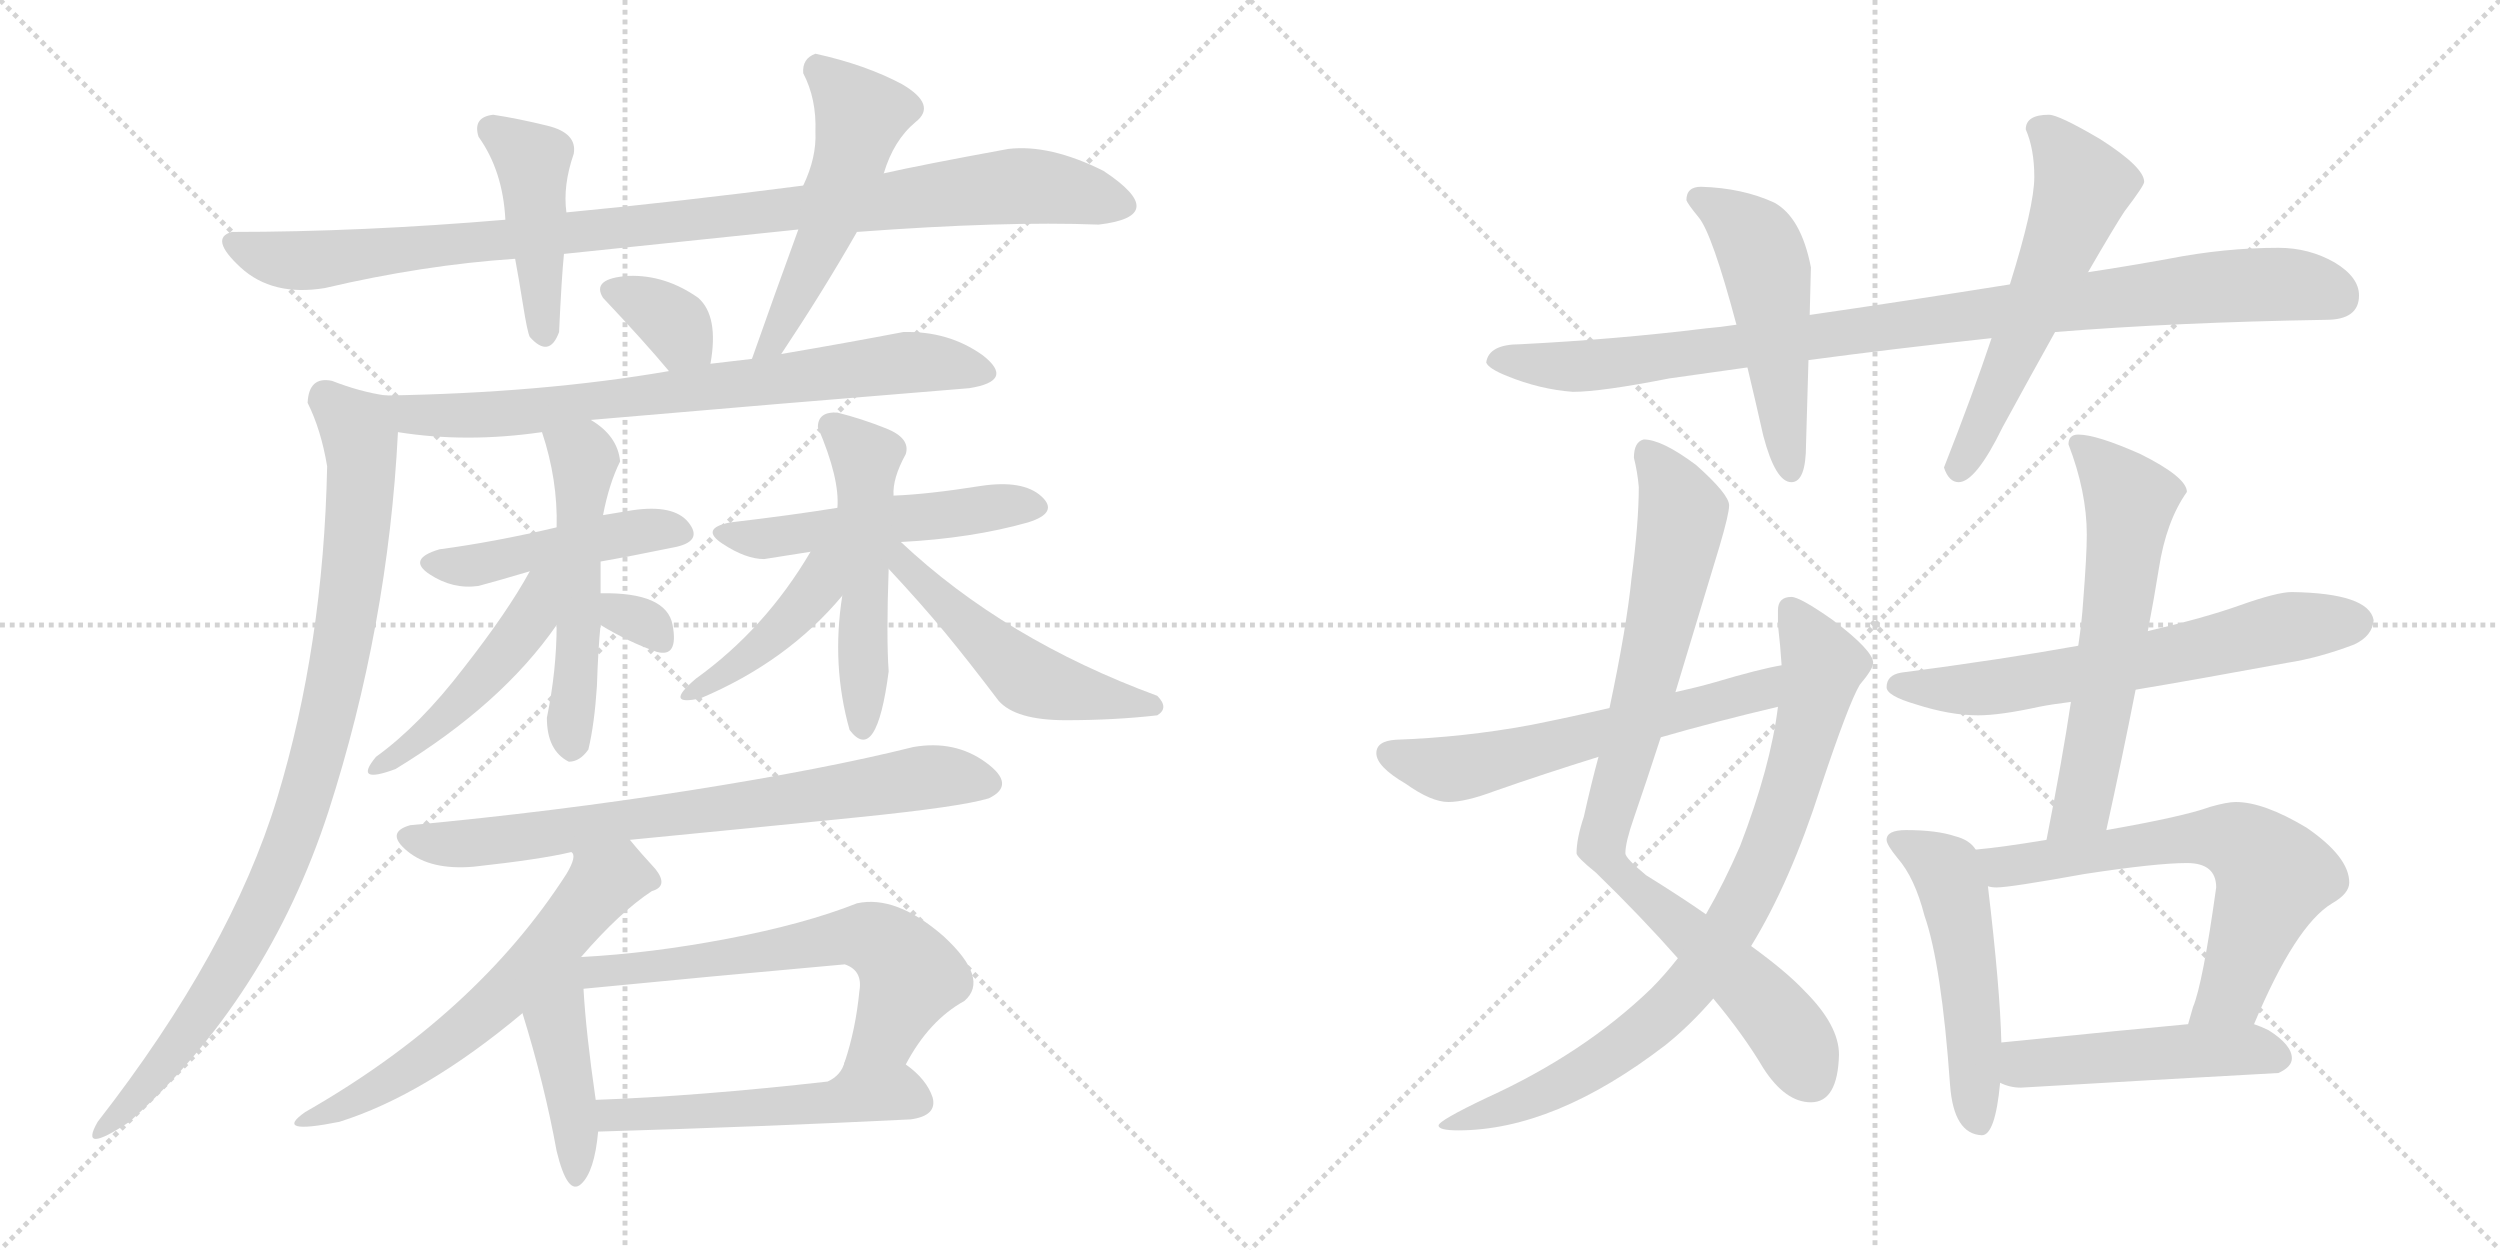 <svg version="1.1" viewBox="0 0 2048 1024" xmlns="http://www.w3.org/2000/svg">
  <g stroke="lightgray" stroke-dasharray="1,1" stroke-width="1" transform="scale(4, 4)">
    <line x1="0" y1="0" x2="256" y2="256"></line>
    <line x1="256" y1="0" x2="0" y2="256"></line>
    <line x1="128" y1="0" x2="128" y2="256"></line>
    <line x1="0" y1="128" x2="256" y2="128"></line>
    <line x1="256" y1="0" x2="512" y2="256"></line>
    <line x1="512" y1="0" x2="256" y2="256"></line>
    <line x1="384" y1="0" x2="384" y2="256"></line>
    <line x1="256" y1="128" x2="512" y2="128"></line>
  </g>
<g transform="scale(1, -1) translate(0, -850)">
   <style type="text/css">
    @keyframes keyframes0 {
      from {
       stroke: black;
       stroke-dashoffset: 975;
       stroke-width: 128;
       }
       76% {
       animation-timing-function: step-end;
       stroke: black;
       stroke-dashoffset: 0;
       stroke-width: 128;
       }
       to {
       stroke: black;
       stroke-width: 1024;
       }
       }
       #make-me-a-hanzi-animation-0 {
         animation: keyframes0 1.043s both;
         animation-delay: 0s;
         animation-timing-function: linear;
       }
    @keyframes keyframes1 {
      from {
       stroke: black;
       stroke-dashoffset: 438;
       stroke-width: 128;
       }
       59% {
       animation-timing-function: step-end;
       stroke: black;
       stroke-dashoffset: 0;
       stroke-width: 128;
       }
       to {
       stroke: black;
       stroke-width: 1024;
       }
       }
       #make-me-a-hanzi-animation-1 {
         animation: keyframes1 0.606s both;
         animation-delay: 1.043s;
         animation-timing-function: linear;
       }
    @keyframes keyframes2 {
      from {
       stroke: black;
       stroke-dashoffset: 519;
       stroke-width: 128;
       }
       63% {
       animation-timing-function: step-end;
       stroke: black;
       stroke-dashoffset: 0;
       stroke-width: 128;
       }
       to {
       stroke: black;
       stroke-width: 1024;
       }
       }
       #make-me-a-hanzi-animation-2 {
         animation: keyframes2 0.672s both;
         animation-delay: 1.65s;
         animation-timing-function: linear;
       }
    @keyframes keyframes3 {
      from {
       stroke: black;
       stroke-dashoffset: 340;
       stroke-width: 128;
       }
       53% {
       animation-timing-function: step-end;
       stroke: black;
       stroke-dashoffset: 0;
       stroke-width: 128;
       }
       to {
       stroke: black;
       stroke-width: 1024;
       }
       }
       #make-me-a-hanzi-animation-3 {
         animation: keyframes3 0.527s both;
         animation-delay: 2.322s;
         animation-timing-function: linear;
       }
    @keyframes keyframes4 {
      from {
       stroke: black;
       stroke-dashoffset: 739;
       stroke-width: 128;
       }
       71% {
       animation-timing-function: step-end;
       stroke: black;
       stroke-dashoffset: 0;
       stroke-width: 128;
       }
       to {
       stroke: black;
       stroke-width: 1024;
       }
       }
       #make-me-a-hanzi-animation-4 {
         animation: keyframes4 0.851s both;
         animation-delay: 2.849s;
         animation-timing-function: linear;
       }
    @keyframes keyframes5 {
      from {
       stroke: black;
       stroke-dashoffset: 908;
       stroke-width: 128;
       }
       75% {
       animation-timing-function: step-end;
       stroke: black;
       stroke-dashoffset: 0;
       stroke-width: 128;
       }
       to {
       stroke: black;
       stroke-width: 1024;
       }
       }
       #make-me-a-hanzi-animation-5 {
         animation: keyframes5 0.989s both;
         animation-delay: 3.7s;
         animation-timing-function: linear;
       }
    @keyframes keyframes6 {
      from {
       stroke: black;
       stroke-dashoffset: 461;
       stroke-width: 128;
       }
       60% {
       animation-timing-function: step-end;
       stroke: black;
       stroke-dashoffset: 0;
       stroke-width: 128;
       }
       to {
       stroke: black;
       stroke-width: 1024;
       }
       }
       #make-me-a-hanzi-animation-6 {
         animation: keyframes6 0.625s both;
         animation-delay: 4.689s;
         animation-timing-function: linear;
       }
    @keyframes keyframes7 {
      from {
       stroke: black;
       stroke-dashoffset: 523;
       stroke-width: 128;
       }
       63% {
       animation-timing-function: step-end;
       stroke: black;
       stroke-dashoffset: 0;
       stroke-width: 128;
       }
       to {
       stroke: black;
       stroke-width: 1024;
       }
       }
       #make-me-a-hanzi-animation-7 {
         animation: keyframes7 0.676s both;
         animation-delay: 5.314s;
         animation-timing-function: linear;
       }
    @keyframes keyframes8 {
      from {
       stroke: black;
       stroke-dashoffset: 469;
       stroke-width: 128;
       }
       60% {
       animation-timing-function: step-end;
       stroke: black;
       stroke-dashoffset: 0;
       stroke-width: 128;
       }
       to {
       stroke: black;
       stroke-width: 1024;
       }
       }
       #make-me-a-hanzi-animation-8 {
         animation: keyframes8 0.632s both;
         animation-delay: 5.99s;
         animation-timing-function: linear;
       }
    @keyframes keyframes9 {
      from {
       stroke: black;
       stroke-dashoffset: 306;
       stroke-width: 128;
       }
       50% {
       animation-timing-function: step-end;
       stroke: black;
       stroke-dashoffset: 0;
       stroke-width: 128;
       }
       to {
       stroke: black;
       stroke-width: 1024;
       }
       }
       #make-me-a-hanzi-animation-9 {
         animation: keyframes9 0.499s both;
         animation-delay: 6.622s;
         animation-timing-function: linear;
       }
    @keyframes keyframes10 {
      from {
       stroke: black;
       stroke-dashoffset: 511;
       stroke-width: 128;
       }
       62% {
       animation-timing-function: step-end;
       stroke: black;
       stroke-dashoffset: 0;
       stroke-width: 128;
       }
       to {
       stroke: black;
       stroke-width: 1024;
       }
       }
       #make-me-a-hanzi-animation-10 {
         animation: keyframes10 0.666s both;
         animation-delay: 7.121s;
         animation-timing-function: linear;
       }
    @keyframes keyframes11 {
      from {
       stroke: black;
       stroke-dashoffset: 515;
       stroke-width: 128;
       }
       63% {
       animation-timing-function: step-end;
       stroke: black;
       stroke-dashoffset: 0;
       stroke-width: 128;
       }
       to {
       stroke: black;
       stroke-width: 1024;
       }
       }
       #make-me-a-hanzi-animation-11 {
         animation: keyframes11 0.669s both;
         animation-delay: 7.787s;
         animation-timing-function: linear;
       }
    @keyframes keyframes12 {
      from {
       stroke: black;
       stroke-dashoffset: 419;
       stroke-width: 128;
       }
       58% {
       animation-timing-function: step-end;
       stroke: black;
       stroke-dashoffset: 0;
       stroke-width: 128;
       }
       to {
       stroke: black;
       stroke-width: 1024;
       }
       }
       #make-me-a-hanzi-animation-12 {
         animation: keyframes12 0.591s both;
         animation-delay: 8.456s;
         animation-timing-function: linear;
       }
    @keyframes keyframes13 {
      from {
       stroke: black;
       stroke-dashoffset: 511;
       stroke-width: 128;
       }
       62% {
       animation-timing-function: step-end;
       stroke: black;
       stroke-dashoffset: 0;
       stroke-width: 128;
       }
       to {
       stroke: black;
       stroke-width: 1024;
       }
       }
       #make-me-a-hanzi-animation-13 {
         animation: keyframes13 0.666s both;
         animation-delay: 9.047s;
         animation-timing-function: linear;
       }
    @keyframes keyframes14 {
      from {
       stroke: black;
       stroke-dashoffset: 730;
       stroke-width: 128;
       }
       70% {
       animation-timing-function: step-end;
       stroke: black;
       stroke-dashoffset: 0;
       stroke-width: 128;
       }
       to {
       stroke: black;
       stroke-width: 1024;
       }
       }
       #make-me-a-hanzi-animation-14 {
         animation: keyframes14 0.844s both;
         animation-delay: 9.713s;
         animation-timing-function: linear;
       }
    @keyframes keyframes15 {
      from {
       stroke: black;
       stroke-dashoffset: 601;
       stroke-width: 128;
       }
       66% {
       animation-timing-function: step-end;
       stroke: black;
       stroke-dashoffset: 0;
       stroke-width: 128;
       }
       to {
       stroke: black;
       stroke-width: 1024;
       }
       }
       #make-me-a-hanzi-animation-15 {
         animation: keyframes15 0.739s both;
         animation-delay: 10.557s;
         animation-timing-function: linear;
       }
    @keyframes keyframes16 {
      from {
       stroke: black;
       stroke-dashoffset: 433;
       stroke-width: 128;
       }
       58% {
       animation-timing-function: step-end;
       stroke: black;
       stroke-dashoffset: 0;
       stroke-width: 128;
       }
       to {
       stroke: black;
       stroke-width: 1024;
       }
       }
       #make-me-a-hanzi-animation-16 {
         animation: keyframes16 0.602s both;
         animation-delay: 11.296s;
         animation-timing-function: linear;
       }
    @keyframes keyframes17 {
      from {
       stroke: black;
       stroke-dashoffset: 618;
       stroke-width: 128;
       }
       67% {
       animation-timing-function: step-end;
       stroke: black;
       stroke-dashoffset: 0;
       stroke-width: 128;
       }
       to {
       stroke: black;
       stroke-width: 1024;
       }
       }
       #make-me-a-hanzi-animation-17 {
         animation: keyframes17 0.753s both;
         animation-delay: 11.898s;
         animation-timing-function: linear;
       }
    @keyframes keyframes18 {
      from {
       stroke: black;
       stroke-dashoffset: 517;
       stroke-width: 128;
       }
       63% {
       animation-timing-function: step-end;
       stroke: black;
       stroke-dashoffset: 0;
       stroke-width: 128;
       }
       to {
       stroke: black;
       stroke-width: 1024;
       }
       }
       #make-me-a-hanzi-animation-18 {
         animation: keyframes18 0.671s both;
         animation-delay: 12.651s;
         animation-timing-function: linear;
       }
    @keyframes keyframes19 {
      from {
       stroke: black;
       stroke-dashoffset: 952;
       stroke-width: 128;
       }
       76% {
       animation-timing-function: step-end;
       stroke: black;
       stroke-dashoffset: 0;
       stroke-width: 128;
       }
       to {
       stroke: black;
       stroke-width: 1024;
       }
       }
       #make-me-a-hanzi-animation-19 {
         animation: keyframes19 1.025s both;
         animation-delay: 13.322s;
         animation-timing-function: linear;
       }
    @keyframes keyframes20 {
      from {
       stroke: black;
       stroke-dashoffset: 507;
       stroke-width: 128;
       }
       62% {
       animation-timing-function: step-end;
       stroke: black;
       stroke-dashoffset: 0;
       stroke-width: 128;
       }
       to {
       stroke: black;
       stroke-width: 1024;
       }
       }
       #make-me-a-hanzi-animation-20 {
         animation: keyframes20 0.663s both;
         animation-delay: 14.347s;
         animation-timing-function: linear;
       }
    @keyframes keyframes21 {
      from {
       stroke: black;
       stroke-dashoffset: 565;
       stroke-width: 128;
       }
       65% {
       animation-timing-function: step-end;
       stroke: black;
       stroke-dashoffset: 0;
       stroke-width: 128;
       }
       to {
       stroke: black;
       stroke-width: 1024;
       }
       }
       #make-me-a-hanzi-animation-21 {
         animation: keyframes21 0.71s both;
         animation-delay: 15.009s;
         animation-timing-function: linear;
       }
    @keyframes keyframes22 {
      from {
       stroke: black;
       stroke-dashoffset: 851;
       stroke-width: 128;
       }
       73% {
       animation-timing-function: step-end;
       stroke: black;
       stroke-dashoffset: 0;
       stroke-width: 128;
       }
       to {
       stroke: black;
       stroke-width: 1024;
       }
       }
       #make-me-a-hanzi-animation-22 {
         animation: keyframes22 0.943s both;
         animation-delay: 15.719s;
         animation-timing-function: linear;
       }
    @keyframes keyframes23 {
      from {
       stroke: black;
       stroke-dashoffset: 831;
       stroke-width: 128;
       }
       73% {
       animation-timing-function: step-end;
       stroke: black;
       stroke-dashoffset: 0;
       stroke-width: 128;
       }
       to {
       stroke: black;
       stroke-width: 1024;
       }
       }
       #make-me-a-hanzi-animation-23 {
         animation: keyframes23 0.926s both;
         animation-delay: 16.661s;
         animation-timing-function: linear;
       }
    @keyframes keyframes24 {
      from {
       stroke: black;
       stroke-dashoffset: 590;
       stroke-width: 128;
       }
       66% {
       animation-timing-function: step-end;
       stroke: black;
       stroke-dashoffset: 0;
       stroke-width: 128;
       }
       to {
       stroke: black;
       stroke-width: 1024;
       }
       }
       #make-me-a-hanzi-animation-24 {
         animation: keyframes24 0.73s both;
         animation-delay: 17.588s;
         animation-timing-function: linear;
       }
    @keyframes keyframes25 {
      from {
       stroke: black;
       stroke-dashoffset: 638;
       stroke-width: 128;
       }
       67% {
       animation-timing-function: step-end;
       stroke: black;
       stroke-dashoffset: 0;
       stroke-width: 128;
       }
       to {
       stroke: black;
       stroke-width: 1024;
       }
       }
       #make-me-a-hanzi-animation-25 {
         animation: keyframes25 0.769s both;
         animation-delay: 18.318s;
         animation-timing-function: linear;
       }
    @keyframes keyframes26 {
      from {
       stroke: black;
       stroke-dashoffset: 597;
       stroke-width: 128;
       }
       66% {
       animation-timing-function: step-end;
       stroke: black;
       stroke-dashoffset: 0;
       stroke-width: 128;
       }
       to {
       stroke: black;
       stroke-width: 1024;
       }
       }
       #make-me-a-hanzi-animation-26 {
         animation: keyframes26 0.736s both;
         animation-delay: 19.087s;
         animation-timing-function: linear;
       }
    @keyframes keyframes27 {
      from {
       stroke: black;
       stroke-dashoffset: 514;
       stroke-width: 128;
       }
       63% {
       animation-timing-function: step-end;
       stroke: black;
       stroke-dashoffset: 0;
       stroke-width: 128;
       }
       to {
       stroke: black;
       stroke-width: 1024;
       }
       }
       #make-me-a-hanzi-animation-27 {
         animation: keyframes27 0.668s both;
         animation-delay: 19.823s;
         animation-timing-function: linear;
       }
    @keyframes keyframes28 {
      from {
       stroke: black;
       stroke-dashoffset: 644;
       stroke-width: 128;
       }
       68% {
       animation-timing-function: step-end;
       stroke: black;
       stroke-dashoffset: 0;
       stroke-width: 128;
       }
       to {
       stroke: black;
       stroke-width: 1024;
       }
       }
       #make-me-a-hanzi-animation-28 {
         animation: keyframes28 0.774s both;
         animation-delay: 20.491s;
         animation-timing-function: linear;
       }
    @keyframes keyframes29 {
      from {
       stroke: black;
       stroke-dashoffset: 481;
       stroke-width: 128;
       }
       61% {
       animation-timing-function: step-end;
       stroke: black;
       stroke-dashoffset: 0;
       stroke-width: 128;
       }
       to {
       stroke: black;
       stroke-width: 1024;
       }
       }
       #make-me-a-hanzi-animation-29 {
         animation: keyframes29 0.641s both;
         animation-delay: 21.265s;
         animation-timing-function: linear;
       }
</style>
<path d="M 702.0 660.0 Q 823.0 669.0 900.0 666.0 Q 960.0 673.0 904.0 710.0 Q 860.0 732.0 826.0 728.0 Q 755.0 715.0 724.0 708.0 L 658.0 698.0 Q 558.0 685.0 464.0 676.0 L 414.0 670.0 Q 296.0 660.0 190.0 660.0 Q 171.0 655.0 197.0 631.0 Q 223.0 607.0 266.0 614.0 Q 347.0 633.0 422.0 638.0 L 462.0 642.0 Q 558.0 652.0 654.0 662.0 L 702.0 660.0 Z" fill="lightgray"></path> 
<path d="M 464.0 676.0 Q 461.0 698.0 470.0 724.0 Q 473.0 741.0 448.5 747.0 Q 424.0 753.0 404.0 756.0 Q 387.0 754.0 392.0 738.0 Q 412.0 710.0 414.0 670.0 L 422.0 638.0 Q 425.0 622.0 428.5 600.0 Q 432.0 578.0 434.0 574.0 Q 450.0 556.0 458.0 578.0 Q 460.0 622.0 462.0 642.0 L 464.0 676.0 Z" fill="lightgray"></path> 
<path d="M 640.0 560.0 Q 674.0 611.0 702.0 660.0 L 724.0 708.0 Q 732.0 735.0 750.0 750.0 Q 768.0 764.0 739.0 781.0 Q 709.0 797.0 668.0 806.0 Q 657.0 802.0 658.0 790.0 Q 669.0 769.0 668.0 742.0 Q 669.0 721.0 658.0 698.0 L 654.0 662.0 Q 635.0 610.0 616.0 556.0 C 606.0 528.0 623.0 535.0 640.0 560.0 Z" fill="lightgray"></path> 
<path d="M 582.0 552.0 Q 589.0 591.0 572.0 606.0 Q 545.0 625.0 515.0 624.0 Q 484.0 622.0 494.0 606.0 Q 528.0 570.0 548.0 546.0 C 567.0 523.0 577.0 522.0 582.0 552.0 Z" fill="lightgray"></path> 
<path d="M 484.0 506.0 Q 634.0 519.0 794.0 532.0 Q 832.0 538.0 805.0 559.0 Q 777.0 579.0 740.0 578.0 Q 693.0 569.0 640.0 560.0 L 616.0 556.0 L 582.0 552.0 L 548.0 546.0 Q 444.0 528.0 316.0 526.0 C 286.0 525.0 296.0 500.0 326.0 496.0 Q 382.0 487.0 444.0 496.0 L 484.0 506.0 Z" fill="lightgray"></path> 
<path d="M 316.0 526.0 Q 295.0 529.0 272.0 538.0 Q 253.0 542.0 252.0 520.0 Q 263.0 498.0 268.0 468.0 Q 265.0 321.0 227.0 196.0 Q 189.0 71.0 80.0 -69.0 Q 64.0 -97.0 106.0 -69.0 Q 219.0 32.0 269.0 185.0 Q 318.0 337.0 326.0 496.0 C 328.0 524.0 328.0 524.0 316.0 526.0 Z" fill="lightgray"></path> 
<path d="M 492.0 390.0 Q 515.0 394.0 554.0 402.0 Q 576.0 407.0 564.0 422.0 Q 552.0 437.0 518.0 432.0 L 494.0 428.0 L 456.0 418.0 Q 405.0 406.0 360.0 400.0 Q 333.0 392.0 352.0 379.5 Q 371.0 367.0 392.0 370.0 Q 407.0 374.0 434.0 382.0 L 492.0 390.0 Z" fill="lightgray"></path> 
<path d="M 492.0 364.0 L 492.0 390.0 L 494.0 428.0 Q 499.0 454.0 508.0 472.0 Q 506.0 493.0 484.0 506.0 C 459.0 523.0 435.0 525.0 444.0 496.0 Q 457.0 457.0 456.0 418.0 L 456.0 338.0 Q 456.0 301.0 448.0 262.0 Q 448.0 235.0 466.0 226.0 Q 475.0 226.0 482.0 236.0 Q 487.0 257.0 489.0 288.0 Q 490.0 319.0 492.0 338.0 L 492.0 364.0 Z" fill="lightgray"></path> 
<path d="M 434.0 382.0 Q 416.0 349.0 380.0 303.0 Q 344.0 256.0 308.0 230.0 Q 289.0 207.0 324.0 220.0 Q 411.0 273.0 456.0 338.0 C 494.0 392.0 449.0 409.0 434.0 382.0 Z" fill="lightgray"></path> 
<path d="M 538.0 316.0 Q 556.0 311.0 551.0 338.0 Q 546.0 365.0 492.0 364.0 C 462.0 364.0 466.0 353.0 492.0 338.0 Q 515.0 324.0 538.0 316.0 Z" fill="lightgray"></path> 
<path d="M 738.0 406.0 Q 796.0 409.0 842.0 422.0 Q 868.0 430.0 853.0 443.5 Q 838.0 457.0 804.0 452.0 Q 760.0 445.0 732.0 444.0 L 686.0 434.0 Q 649.0 428.0 598.0 422.0 Q 573.0 417.0 592.0 404.5 Q 611.0 392.0 626.0 392.0 Q 651.0 396.0 664.0 398.0 L 738.0 406.0 Z" fill="lightgray"></path> 
<path d="M 732.0 444.0 Q 731.0 458.0 742.0 478.0 Q 746.0 491.0 726.0 499.0 Q 706.0 507.0 686.0 512.0 Q 670.0 513.0 670.0 500.0 Q 688.0 458.0 686.0 434.0 L 690.0 362.0 Q 681.0 305.0 696.0 252.0 Q 718.0 223.0 728.0 300.0 Q 726.0 328.0 728.0 384.0 L 732.0 444.0 Z" fill="lightgray"></path> 
<path d="M 664.0 398.0 Q 627.0 335.0 570.0 294.0 Q 543.0 271.0 574.0 278.0 Q 645.0 308.0 690.0 362.0 C 725.0 403.0 681.0 427.0 664.0 398.0 Z" fill="lightgray"></path> 
<path d="M 728.0 384.0 Q 755.0 355.0 774.0 332.0 Q 793.0 309.0 818.0 276.0 Q 832.0 260.0 873.0 260.0 Q 913.0 260.0 948.0 264.0 Q 958.0 270.0 948.0 280.0 Q 823.0 326.0 738.0 406.0 C 716.0 426.0 708.0 406.0 728.0 384.0 Z" fill="lightgray"></path> 
<path d="M 516.0 162.0 Q 619.0 172.0 703.0 180.5 Q 787.0 189.0 810.0 196.0 Q 833.0 207.0 807.5 225.5 Q 782.0 244.0 748.0 238.0 Q 676.0 220.0 565.0 202.5 Q 454.0 185.0 336.0 174.0 Q 315.0 168.0 334.0 152.5 Q 353.0 137.0 388.0 140.0 Q 443.0 146.0 468.0 152.0 L 516.0 162.0 Z" fill="lightgray"></path> 
<path d="M 476.0 66.0 Q 508.0 103.0 534.0 120.0 Q 548.0 124.0 537.0 138.0 Q 525.0 151.0 516.0 162.0 C 497.0 185.0 469.0 182.0 468.0 152.0 Q 473.0 149.0 464.0 134.0 Q 390.0 19.0 250.0 -61.0 Q 223.0 -80.0 278.0 -69.0 Q 348.0 -47.0 428.0 20.0 L 476.0 66.0 Z" fill="lightgray"></path> 
<path d="M 456.0 -93.0 Q 465.0 -130.0 476.0 -120.0 Q 487.0 -110.0 490.0 -77.0 L 488.0 -51.0 Q 480.0 4.0 478.0 40.0 C 476.0 76.0 401.0 109.0 428.0 20.0 Q 446.0 -38.0 456.0 -93.0 Z" fill="lightgray"></path> 
<path d="M 742.0 -22.0 Q 761.0 14.0 790.0 30.0 Q 811.0 48.0 773.0 83.0 Q 734.0 117.0 702.0 110.0 Q 659.0 93.0 596.0 81.0 Q 533.0 69.0 476.0 66.0 C 446.0 64.0 448.0 37.0 478.0 40.0 Q 580.0 50.0 692.0 60.0 Q 707.0 55.0 704.0 38.0 Q 701.0 7.0 692.0 -20.0 C 683.0 -49.0 727.0 -48.0 742.0 -22.0 Z" fill="lightgray"></path> 
<path d="M 490.0 -77.0 Q 625.0 -73.0 746.0 -67.0 Q 768.0 -64.0 764.0 -49.0 Q 759.0 -34.0 742.0 -22.0 C 719.0 -3.0 705.0 7.0 692.0 -20.0 Q 689.0 -31.0 678.0 -36.0 Q 572.0 -48.0 488.0 -51.0 C 458.0 -52.0 460.0 -78.0 490.0 -77.0 Z" fill="lightgray"></path> 
<path d="M 1866.5 647.0 Q 1822.5 647.0 1776.5 638.0 Q 1743.5 632.0 1710.5 627.0 L 1646.5 617.0 Q 1558.5 603.0 1482.5 592.0 L 1422.5 584.0 Q 1409.5 582.0 1397.5 581.0 Q 1324.5 572.0 1245.5 568.0 Q 1219.5 568.0 1217.5 553.0 Q 1219.5 548.0 1234.5 542.0 Q 1261.5 531.0 1288.5 529.0 Q 1311.5 529.0 1367.5 540.0 Q 1396.5 544.0 1431.5 549.0 L 1481.5 555.0 Q 1548.5 564.0 1631.5 573.0 L 1683.5 578.0 Q 1783.5 586.0 1905.5 588.0 Q 1932.5 588.0 1932.5 608.0 Q 1932.5 623.0 1912.5 635.0 Q 1891.5 647.0 1866.5 647.0 Z" fill="lightgray"></path> 
<path d="M 1482.5 592.0 L 1483.5 631.0 Q 1475.5 672.0 1453.5 684.0 Q 1427.5 696.0 1393.5 697.0 Q 1381.5 697.0 1381.5 686.0 Q 1382.5 683.0 1391.5 672.0 Q 1402.5 659.0 1422.5 584.0 L 1431.5 549.0 Q 1437.5 524.0 1444.5 493.0 Q 1454.5 455.0 1467.5 455.0 Q 1479.5 455.0 1479.5 486.0 L 1481.5 555.0 L 1482.5 592.0 Z" fill="lightgray"></path> 
<path d="M 1710.5 627.0 Q 1732.5 665.0 1740.5 677.0 Q 1756.5 698.0 1756.5 701.0 Q 1756.5 713.0 1720.5 736.0 Q 1686.5 756.0 1678.5 756.0 Q 1659.5 756.0 1659.5 744.0 Q 1666.5 728.0 1666.5 705.0 Q 1666.5 681.0 1646.5 617.0 L 1631.5 573.0 Q 1616.5 528.0 1592.5 467.0 Q 1596.5 455.0 1604.5 455.0 Q 1618.5 455.0 1640.5 500.0 Q 1664.5 544.0 1683.5 578.0 L 1710.5 627.0 Z" fill="lightgray"></path> 
<path d="M 1346.5 490.0 Q 1338.5 488.0 1338.5 475.0 Q 1341.5 463.0 1342.5 451.0 Q 1342.5 422.0 1336.5 376.0 Q 1332.5 336.0 1318.5 270.0 L 1309.5 230.0 Q 1303.5 208.0 1297.5 181.0 Q 1291.5 163.0 1291.5 151.0 Q 1291.5 148.0 1307.5 135.0 Q 1344.5 99.0 1374.5 65.0 L 1403.5 32.0 Q 1428.5 2.0 1444.5 -25.0 Q 1462.5 -53.0 1483.5 -53.0 Q 1505.5 -53.0 1506.5 -14.0 Q 1506.5 10.0 1478.5 38.0 Q 1463.5 54.0 1434.5 75.0 L 1397.5 101.0 Q 1377.5 115.0 1348.5 133.0 Q 1331.5 147.0 1331.5 151.0 Q 1331.5 160.0 1338.5 180.0 Q 1348.5 209.0 1360.5 246.0 L 1372.5 283.0 Q 1388.5 336.0 1408.5 402.0 Q 1416.5 429.0 1416.5 436.0 Q 1416.5 445.0 1389.5 469.0 Q 1361.5 490.0 1346.5 490.0 Z" fill="lightgray"></path> 
<path d="M 1374.5 65.0 Q 1363.5 51.0 1352.5 40.0 Q 1297.5 -13.0 1218.5 -49.0 Q 1178.5 -68.0 1178.5 -72.0 Q 1178.5 -76.0 1194.5 -76.0 Q 1273.5 -76.0 1364.5 -6.0 Q 1384.5 10.0 1403.5 32.0 L 1434.5 75.0 Q 1466.5 127.0 1491.5 205.0 Q 1514.5 274.0 1523.5 289.0 Q 1534.5 302.0 1534.5 307.0 Q 1534.5 317.0 1501.5 342.0 Q 1474.5 361.0 1467.5 361.0 Q 1456.5 361.0 1456.5 350.0 L 1456.5 338.0 Q 1458.5 321.0 1459.5 305.0 L 1456.5 271.0 Q 1450.5 222.0 1425.5 157.0 Q 1412.5 127.0 1397.5 101.0 L 1374.5 65.0 Z" fill="lightgray"></path> 
<path d="M 1318.5 270.0 Q 1288.5 263.0 1253.5 256.0 Q 1199.5 246.0 1143.5 244.0 Q 1127.5 243.0 1127.5 233.0 Q 1127.5 222.0 1151.5 208.0 Q 1172.5 193.0 1186.5 193.0 Q 1200.5 193.0 1224.5 202.0 Q 1264.5 216.0 1309.5 230.0 L 1360.5 246.0 Q 1405.5 259.0 1456.5 271.0 C 1485.5 278.0 1488.5 311.0 1459.5 305.0 Q 1441.5 302.0 1404.5 291.0 Q 1390.5 287.0 1372.5 283.0 L 1318.5 270.0 Z" fill="lightgray"></path> 
<path d="M 1877.5 365.0 Q 1865.5 365.0 1834.5 354.0 Q 1806.5 344.0 1759.5 333.0 L 1702.5 321.0 Q 1641.5 310.0 1557.5 299.0 Q 1545.5 297.0 1545.5 287.0 Q 1545.5 280.0 1569.5 273.0 Q 1597.5 264.0 1620.5 264.0 Q 1638.5 264.0 1670.5 271.0 Q 1680.5 273.0 1696.5 275.0 L 1749.5 285.0 Q 1797.5 293.0 1873.5 307.0 Q 1899.5 311.0 1928.5 322.0 Q 1943.5 329.0 1944.5 342.0 Q 1940.5 364.0 1877.5 365.0 Z" fill="lightgray"></path> 
<path d="M 1759.5 333.0 Q 1764.5 359.0 1768.5 384.0 Q 1774.5 423.0 1791.5 447.0 Q 1791.5 459.0 1753.5 478.0 Q 1717.5 494.0 1702.5 494.0 Q 1694.5 494.0 1694.5 486.0 Q 1709.5 447.0 1709.5 412.0 Q 1709.5 395.0 1706.5 357.0 Q 1705.5 341.0 1702.5 321.0 L 1696.5 275.0 Q 1689.5 228.0 1676.5 162.0 C 1670.5 133.0 1719.5 141.0 1725.5 170.0 Q 1738.5 229.0 1749.5 285.0 L 1759.5 333.0 Z" fill="lightgray"></path> 
<path d="M 1618.5 154.0 Q 1613.5 162.0 1601.5 165.0 Q 1586.5 170.0 1561.5 170.0 Q 1545.5 170.0 1545.5 162.0 Q 1545.5 158.0 1554.5 147.0 Q 1568.5 131.0 1576.5 100.0 Q 1590.5 60.0 1597.5 -39.0 Q 1600.5 -79.0 1623.5 -80.0 Q 1634.5 -80.0 1638.5 -37.0 L 1639.5 -4.0 Q 1638.5 40.0 1628.5 124.0 L 1618.5 154.0 Z" fill="lightgray"></path> 
<path d="M 1676.5 162.0 Q 1640.5 156.0 1618.5 154.0 C 1588.5 151.0 1598.5 125.0 1628.5 124.0 Q 1631.5 123.0 1635.5 123.0 Q 1646.5 123.0 1707.5 134.0 Q 1766.5 143.0 1791.5 143.0 Q 1815.5 143.0 1815.5 123.0 Q 1804.5 44.0 1796.5 25.0 Q 1794.5 18.0 1792.5 11.0 C 1784.5 -18.0 1834.5 -17.0 1846.5 11.0 Q 1880.5 92.0 1910.5 110.0 Q 1924.5 118.0 1924.5 127.0 Q 1924.5 148.0 1889.5 172.0 Q 1854.5 193.0 1831.5 193.0 Q 1824.5 193.0 1810.5 189.0 Q 1788.5 181.0 1725.5 170.0 L 1676.5 162.0 Z" fill="lightgray"></path> 
<path d="M 1638.5 -37.0 Q 1646.5 -41.0 1655.5 -41.0 Q 1757.5 -35.0 1866.5 -29.0 Q 1877.5 -24.0 1877.5 -17.0 Q 1877.5 -6.0 1858.5 6.0 Q 1852.5 9.0 1846.5 11.0 L 1792.5 11.0 Q 1748.5 7.0 1639.5 -4.0 C 1609.5 -7.0 1610.5 -26.0 1638.5 -37.0 Z" fill="lightgray"></path> 
      <clipPath id="make-me-a-hanzi-clip-0">
      <path d="M 702.0 660.0 Q 823.0 669.0 900.0 666.0 Q 960.0 673.0 904.0 710.0 Q 860.0 732.0 826.0 728.0 Q 755.0 715.0 724.0 708.0 L 658.0 698.0 Q 558.0 685.0 464.0 676.0 L 414.0 670.0 Q 296.0 660.0 190.0 660.0 Q 171.0 655.0 197.0 631.0 Q 223.0 607.0 266.0 614.0 Q 347.0 633.0 422.0 638.0 L 462.0 642.0 Q 558.0 652.0 654.0 662.0 L 702.0 660.0 Z" fill="lightgray"></path>
      </clipPath>
      <path clip-path="url(#make-me-a-hanzi-clip-0)" d="M 197.0 646.0 L 233.0 637.0 L 269.0 638.0 L 833.0 698.0 L 887.0 692.0 L 910.0 683.0 " fill="none" id="make-me-a-hanzi-animation-0" stroke-dasharray="847 1694" stroke-linecap="round"></path>

      <clipPath id="make-me-a-hanzi-clip-1">
      <path d="M 464.0 676.0 Q 461.0 698.0 470.0 724.0 Q 473.0 741.0 448.5 747.0 Q 424.0 753.0 404.0 756.0 Q 387.0 754.0 392.0 738.0 Q 412.0 710.0 414.0 670.0 L 422.0 638.0 Q 425.0 622.0 428.5 600.0 Q 432.0 578.0 434.0 574.0 Q 450.0 556.0 458.0 578.0 Q 460.0 622.0 462.0 642.0 L 464.0 676.0 Z" fill="lightgray"></path>
      </clipPath>
      <path clip-path="url(#make-me-a-hanzi-clip-1)" d="M 403.0 744.0 L 436.0 716.0 L 446.0 578.0 " fill="none" id="make-me-a-hanzi-animation-1" stroke-dasharray="310 620" stroke-linecap="round"></path>

      <clipPath id="make-me-a-hanzi-clip-2">
      <path d="M 640.0 560.0 Q 674.0 611.0 702.0 660.0 L 724.0 708.0 Q 732.0 735.0 750.0 750.0 Q 768.0 764.0 739.0 781.0 Q 709.0 797.0 668.0 806.0 Q 657.0 802.0 658.0 790.0 Q 669.0 769.0 668.0 742.0 Q 669.0 721.0 658.0 698.0 L 654.0 662.0 Q 635.0 610.0 616.0 556.0 C 606.0 528.0 623.0 535.0 640.0 560.0 Z" fill="lightgray"></path>
      </clipPath>
      <path clip-path="url(#make-me-a-hanzi-clip-2)" d="M 672.0 792.0 L 705.0 756.0 L 702.0 742.0 L 671.0 649.0 L 635.0 573.0 L 621.0 562.0 " fill="none" id="make-me-a-hanzi-animation-2" stroke-dasharray="391 782" stroke-linecap="round"></path>

      <clipPath id="make-me-a-hanzi-clip-3">
      <path d="M 582.0 552.0 Q 589.0 591.0 572.0 606.0 Q 545.0 625.0 515.0 624.0 Q 484.0 622.0 494.0 606.0 Q 528.0 570.0 548.0 546.0 C 567.0 523.0 577.0 522.0 582.0 552.0 Z" fill="lightgray"></path>
      </clipPath>
      <path clip-path="url(#make-me-a-hanzi-clip-3)" d="M 507.0 612.0 L 542.0 593.0 L 574.0 562.0 " fill="none" id="make-me-a-hanzi-animation-3" stroke-dasharray="212 424" stroke-linecap="round"></path>

      <clipPath id="make-me-a-hanzi-clip-4">
      <path d="M 484.0 506.0 Q 634.0 519.0 794.0 532.0 Q 832.0 538.0 805.0 559.0 Q 777.0 579.0 740.0 578.0 Q 693.0 569.0 640.0 560.0 L 616.0 556.0 L 582.0 552.0 L 548.0 546.0 Q 444.0 528.0 316.0 526.0 C 286.0 525.0 296.0 500.0 326.0 496.0 Q 382.0 487.0 444.0 496.0 L 484.0 506.0 Z" fill="lightgray"></path>
      </clipPath>
      <path clip-path="url(#make-me-a-hanzi-clip-4)" d="M 325.0 521.0 L 338.0 510.0 L 405.0 510.0 L 746.0 553.0 L 801.0 544.0 " fill="none" id="make-me-a-hanzi-animation-4" stroke-dasharray="611 1222" stroke-linecap="round"></path>

      <clipPath id="make-me-a-hanzi-clip-5">
      <path d="M 316.0 526.0 Q 295.0 529.0 272.0 538.0 Q 253.0 542.0 252.0 520.0 Q 263.0 498.0 268.0 468.0 Q 265.0 321.0 227.0 196.0 Q 189.0 71.0 80.0 -69.0 Q 64.0 -97.0 106.0 -69.0 Q 219.0 32.0 269.0 185.0 Q 318.0 337.0 326.0 496.0 C 328.0 524.0 328.0 524.0 316.0 526.0 Z" fill="lightgray"></path>
      </clipPath>
      <path clip-path="url(#make-me-a-hanzi-clip-5)" d="M 267.0 523.0 L 293.0 497.0 L 297.0 474.0 L 283.0 335.0 L 264.0 244.0 L 241.0 168.0 L 203.0 82.0 L 145.0 -8.0 L 93.0 -67.0 " fill="none" id="make-me-a-hanzi-animation-5" stroke-dasharray="780 1560" stroke-linecap="round"></path>

      <clipPath id="make-me-a-hanzi-clip-6">
      <path d="M 492.0 390.0 Q 515.0 394.0 554.0 402.0 Q 576.0 407.0 564.0 422.0 Q 552.0 437.0 518.0 432.0 L 494.0 428.0 L 456.0 418.0 Q 405.0 406.0 360.0 400.0 Q 333.0 392.0 352.0 379.5 Q 371.0 367.0 392.0 370.0 Q 407.0 374.0 434.0 382.0 L 492.0 390.0 Z" fill="lightgray"></path>
      </clipPath>
      <path clip-path="url(#make-me-a-hanzi-clip-6)" d="M 355.0 390.0 L 393.0 388.0 L 529.0 416.0 L 557.0 413.0 " fill="none" id="make-me-a-hanzi-animation-6" stroke-dasharray="333 666" stroke-linecap="round"></path>

      <clipPath id="make-me-a-hanzi-clip-7">
      <path d="M 492.0 364.0 L 492.0 390.0 L 494.0 428.0 Q 499.0 454.0 508.0 472.0 Q 506.0 493.0 484.0 506.0 C 459.0 523.0 435.0 525.0 444.0 496.0 Q 457.0 457.0 456.0 418.0 L 456.0 338.0 Q 456.0 301.0 448.0 262.0 Q 448.0 235.0 466.0 226.0 Q 475.0 226.0 482.0 236.0 Q 487.0 257.0 489.0 288.0 Q 490.0 319.0 492.0 338.0 L 492.0 364.0 Z" fill="lightgray"></path>
      </clipPath>
      <path clip-path="url(#make-me-a-hanzi-clip-7)" d="M 453.0 490.0 L 479.0 474.0 L 467.0 238.0 " fill="none" id="make-me-a-hanzi-animation-7" stroke-dasharray="395 790" stroke-linecap="round"></path>

      <clipPath id="make-me-a-hanzi-clip-8">
      <path d="M 434.0 382.0 Q 416.0 349.0 380.0 303.0 Q 344.0 256.0 308.0 230.0 Q 289.0 207.0 324.0 220.0 Q 411.0 273.0 456.0 338.0 C 494.0 392.0 449.0 409.0 434.0 382.0 Z" fill="lightgray"></path>
      </clipPath>
      <path clip-path="url(#make-me-a-hanzi-clip-8)" d="M 451.0 377.0 L 442.0 370.0 L 436.0 345.0 L 404.0 303.0 L 313.0 220.0 " fill="none" id="make-me-a-hanzi-animation-8" stroke-dasharray="341 682" stroke-linecap="round"></path>

      <clipPath id="make-me-a-hanzi-clip-9">
      <path d="M 538.0 316.0 Q 556.0 311.0 551.0 338.0 Q 546.0 365.0 492.0 364.0 C 462.0 364.0 466.0 353.0 492.0 338.0 Q 515.0 324.0 538.0 316.0 Z" fill="lightgray"></path>
      </clipPath>
      <path clip-path="url(#make-me-a-hanzi-clip-9)" d="M 502.0 358.0 L 508.0 347.0 L 541.0 329.0 " fill="none" id="make-me-a-hanzi-animation-9" stroke-dasharray="178 356" stroke-linecap="round"></path>

      <clipPath id="make-me-a-hanzi-clip-10">
      <path d="M 738.0 406.0 Q 796.0 409.0 842.0 422.0 Q 868.0 430.0 853.0 443.5 Q 838.0 457.0 804.0 452.0 Q 760.0 445.0 732.0 444.0 L 686.0 434.0 Q 649.0 428.0 598.0 422.0 Q 573.0 417.0 592.0 404.5 Q 611.0 392.0 626.0 392.0 Q 651.0 396.0 664.0 398.0 L 738.0 406.0 Z" fill="lightgray"></path>
      </clipPath>
      <path clip-path="url(#make-me-a-hanzi-clip-10)" d="M 593.0 414.0 L 631.0 409.0 L 813.0 435.0 L 846.0 434.0 " fill="none" id="make-me-a-hanzi-animation-10" stroke-dasharray="383 766" stroke-linecap="round"></path>

      <clipPath id="make-me-a-hanzi-clip-11">
      <path d="M 732.0 444.0 Q 731.0 458.0 742.0 478.0 Q 746.0 491.0 726.0 499.0 Q 706.0 507.0 686.0 512.0 Q 670.0 513.0 670.0 500.0 Q 688.0 458.0 686.0 434.0 L 690.0 362.0 Q 681.0 305.0 696.0 252.0 Q 718.0 223.0 728.0 300.0 Q 726.0 328.0 728.0 384.0 L 732.0 444.0 Z" fill="lightgray"></path>
      </clipPath>
      <path clip-path="url(#make-me-a-hanzi-clip-11)" d="M 682.0 500.0 L 709.0 476.0 L 706.0 322.0 L 711.0 287.0 L 706.0 254.0 " fill="none" id="make-me-a-hanzi-animation-11" stroke-dasharray="387 774" stroke-linecap="round"></path>

      <clipPath id="make-me-a-hanzi-clip-12">
      <path d="M 664.0 398.0 Q 627.0 335.0 570.0 294.0 Q 543.0 271.0 574.0 278.0 Q 645.0 308.0 690.0 362.0 C 725.0 403.0 681.0 427.0 664.0 398.0 Z" fill="lightgray"></path>
      </clipPath>
      <path clip-path="url(#make-me-a-hanzi-clip-12)" d="M 683.0 394.0 L 641.0 336.0 L 606.0 306.0 L 566.0 284.0 " fill="none" id="make-me-a-hanzi-animation-12" stroke-dasharray="291 582" stroke-linecap="round"></path>

      <clipPath id="make-me-a-hanzi-clip-13">
      <path d="M 728.0 384.0 Q 755.0 355.0 774.0 332.0 Q 793.0 309.0 818.0 276.0 Q 832.0 260.0 873.0 260.0 Q 913.0 260.0 948.0 264.0 Q 958.0 270.0 948.0 280.0 Q 823.0 326.0 738.0 406.0 C 716.0 426.0 708.0 406.0 728.0 384.0 Z" fill="lightgray"></path>
      </clipPath>
      <path clip-path="url(#make-me-a-hanzi-clip-13)" d="M 734.0 399.0 L 752.0 375.0 L 844.0 294.0 L 944.0 272.0 " fill="none" id="make-me-a-hanzi-animation-13" stroke-dasharray="383 766" stroke-linecap="round"></path>

      <clipPath id="make-me-a-hanzi-clip-14">
      <path d="M 516.0 162.0 Q 619.0 172.0 703.0 180.5 Q 787.0 189.0 810.0 196.0 Q 833.0 207.0 807.5 225.5 Q 782.0 244.0 748.0 238.0 Q 676.0 220.0 565.0 202.5 Q 454.0 185.0 336.0 174.0 Q 315.0 168.0 334.0 152.5 Q 353.0 137.0 388.0 140.0 Q 443.0 146.0 468.0 152.0 L 516.0 162.0 Z" fill="lightgray"></path>
      </clipPath>
      <path clip-path="url(#make-me-a-hanzi-clip-14)" d="M 336.0 163.0 L 393.0 160.0 L 758.0 214.0 L 806.0 211.0 " fill="none" id="make-me-a-hanzi-animation-14" stroke-dasharray="602 1204" stroke-linecap="round"></path>

      <clipPath id="make-me-a-hanzi-clip-15">
      <path d="M 476.0 66.0 Q 508.0 103.0 534.0 120.0 Q 548.0 124.0 537.0 138.0 Q 525.0 151.0 516.0 162.0 C 497.0 185.0 469.0 182.0 468.0 152.0 Q 473.0 149.0 464.0 134.0 Q 390.0 19.0 250.0 -61.0 Q 223.0 -80.0 278.0 -69.0 Q 348.0 -47.0 428.0 20.0 L 476.0 66.0 Z" fill="lightgray"></path>
      </clipPath>
      <path clip-path="url(#make-me-a-hanzi-clip-15)" d="M 533.0 129.0 L 504.0 132.0 L 493.0 127.0 L 437.0 59.0 L 381.0 7.0 L 330.0 -30.0 L 263.0 -67.0 " fill="none" id="make-me-a-hanzi-animation-15" stroke-dasharray="473 946" stroke-linecap="round"></path>

      <clipPath id="make-me-a-hanzi-clip-16">
      <path d="M 456.0 -93.0 Q 465.0 -130.0 476.0 -120.0 Q 487.0 -110.0 490.0 -77.0 L 488.0 -51.0 Q 480.0 4.0 478.0 40.0 C 476.0 76.0 401.0 109.0 428.0 20.0 Q 446.0 -38.0 456.0 -93.0 Z" fill="lightgray"></path>
      </clipPath>
      <path clip-path="url(#make-me-a-hanzi-clip-16)" d="M 473.0 59.0 L 456.0 13.0 L 473.0 -84.0 L 471.0 -113.0 " fill="none" id="make-me-a-hanzi-animation-16" stroke-dasharray="305 610" stroke-linecap="round"></path>

      <clipPath id="make-me-a-hanzi-clip-17">
      <path d="M 742.0 -22.0 Q 761.0 14.0 790.0 30.0 Q 811.0 48.0 773.0 83.0 Q 734.0 117.0 702.0 110.0 Q 659.0 93.0 596.0 81.0 Q 533.0 69.0 476.0 66.0 C 446.0 64.0 448.0 37.0 478.0 40.0 Q 580.0 50.0 692.0 60.0 Q 707.0 55.0 704.0 38.0 Q 701.0 7.0 692.0 -20.0 C 683.0 -49.0 727.0 -48.0 742.0 -22.0 Z" fill="lightgray"></path>
      </clipPath>
      <path clip-path="url(#make-me-a-hanzi-clip-17)" d="M 485.0 47.0 L 490.0 54.0 L 711.0 82.0 L 733.0 70.0 L 745.0 49.0 L 727.0 6.0 L 698.0 -14.0 " fill="none" id="make-me-a-hanzi-animation-17" stroke-dasharray="490 980" stroke-linecap="round"></path>

      <clipPath id="make-me-a-hanzi-clip-18">
      <path d="M 490.0 -77.0 Q 625.0 -73.0 746.0 -67.0 Q 768.0 -64.0 764.0 -49.0 Q 759.0 -34.0 742.0 -22.0 C 719.0 -3.0 705.0 7.0 692.0 -20.0 Q 689.0 -31.0 678.0 -36.0 Q 572.0 -48.0 488.0 -51.0 C 458.0 -52.0 460.0 -78.0 490.0 -77.0 Z" fill="lightgray"></path>
      </clipPath>
      <path clip-path="url(#make-me-a-hanzi-clip-18)" d="M 495.0 -57.0 L 502.0 -64.0 L 545.0 -63.0 L 680.0 -54.0 L 706.0 -45.0 L 733.0 -44.0 L 749.0 -53.0 " fill="none" id="make-me-a-hanzi-animation-18" stroke-dasharray="389 778" stroke-linecap="round"></path>

      <clipPath id="make-me-a-hanzi-clip-19">
      <path d="M 1866.5 647.0 Q 1822.5 647.0 1776.5 638.0 Q 1743.5 632.0 1710.5 627.0 L 1646.5 617.0 Q 1558.5 603.0 1482.5 592.0 L 1422.5 584.0 Q 1409.5 582.0 1397.5 581.0 Q 1324.5 572.0 1245.5 568.0 Q 1219.5 568.0 1217.5 553.0 Q 1219.5 548.0 1234.5 542.0 Q 1261.5 531.0 1288.5 529.0 Q 1311.5 529.0 1367.5 540.0 Q 1396.5 544.0 1431.5 549.0 L 1481.5 555.0 Q 1548.5 564.0 1631.5 573.0 L 1683.5 578.0 Q 1783.5 586.0 1905.5 588.0 Q 1932.5 588.0 1932.5 608.0 Q 1932.5 623.0 1912.5 635.0 Q 1891.5 647.0 1866.5 647.0 Z" fill="lightgray"></path>
      </clipPath>
      <path clip-path="url(#make-me-a-hanzi-clip-19)" d="M 1225.5 556.0 L 1284.5 550.0 L 1353.5 555.0 L 1788.5 613.0 L 1872.5 617.0 L 1915.5 607.0 " fill="none" id="make-me-a-hanzi-animation-19" stroke-dasharray="824 1648" stroke-linecap="round"></path>

      <clipPath id="make-me-a-hanzi-clip-20">
      <path d="M 1482.5 592.0 L 1483.5 631.0 Q 1475.5 672.0 1453.5 684.0 Q 1427.5 696.0 1393.5 697.0 Q 1381.5 697.0 1381.5 686.0 Q 1382.5 683.0 1391.5 672.0 Q 1402.5 659.0 1422.5 584.0 L 1431.5 549.0 Q 1437.5 524.0 1444.5 493.0 Q 1454.5 455.0 1467.5 455.0 Q 1479.5 455.0 1479.5 486.0 L 1481.5 555.0 L 1482.5 592.0 Z" fill="lightgray"></path>
      </clipPath>
      <path clip-path="url(#make-me-a-hanzi-clip-20)" d="M 1389.5 688.0 L 1425.5 666.0 L 1442.5 643.0 L 1466.5 464.0 " fill="none" id="make-me-a-hanzi-animation-20" stroke-dasharray="379 758" stroke-linecap="round"></path>

      <clipPath id="make-me-a-hanzi-clip-21">
      <path d="M 1710.5 627.0 Q 1732.5 665.0 1740.5 677.0 Q 1756.5 698.0 1756.5 701.0 Q 1756.5 713.0 1720.5 736.0 Q 1686.5 756.0 1678.5 756.0 Q 1659.5 756.0 1659.5 744.0 Q 1666.5 728.0 1666.5 705.0 Q 1666.5 681.0 1646.5 617.0 L 1631.5 573.0 Q 1616.5 528.0 1592.5 467.0 Q 1596.5 455.0 1604.5 455.0 Q 1618.5 455.0 1640.5 500.0 Q 1664.5 544.0 1683.5 578.0 L 1710.5 627.0 Z" fill="lightgray"></path>
      </clipPath>
      <path clip-path="url(#make-me-a-hanzi-clip-21)" d="M 1673.5 742.0 L 1706.5 698.0 L 1643.5 544.0 L 1604.5 465.0 " fill="none" id="make-me-a-hanzi-animation-21" stroke-dasharray="437 874" stroke-linecap="round"></path>

      <clipPath id="make-me-a-hanzi-clip-22">
      <path d="M 1346.5 490.0 Q 1338.5 488.0 1338.5 475.0 Q 1341.5 463.0 1342.5 451.0 Q 1342.5 422.0 1336.5 376.0 Q 1332.5 336.0 1318.5 270.0 L 1309.5 230.0 Q 1303.5 208.0 1297.5 181.0 Q 1291.5 163.0 1291.5 151.0 Q 1291.5 148.0 1307.5 135.0 Q 1344.5 99.0 1374.5 65.0 L 1403.5 32.0 Q 1428.5 2.0 1444.5 -25.0 Q 1462.5 -53.0 1483.5 -53.0 Q 1505.5 -53.0 1506.5 -14.0 Q 1506.5 10.0 1478.5 38.0 Q 1463.5 54.0 1434.5 75.0 L 1397.5 101.0 Q 1377.5 115.0 1348.5 133.0 Q 1331.5 147.0 1331.5 151.0 Q 1331.5 160.0 1338.5 180.0 Q 1348.5 209.0 1360.5 246.0 L 1372.5 283.0 Q 1388.5 336.0 1408.5 402.0 Q 1416.5 429.0 1416.5 436.0 Q 1416.5 445.0 1389.5 469.0 Q 1361.5 490.0 1346.5 490.0 Z" fill="lightgray"></path>
      </clipPath>
      <path clip-path="url(#make-me-a-hanzi-clip-22)" d="M 1350.5 479.0 L 1375.5 439.0 L 1377.5 419.0 L 1312.5 153.0 L 1342.5 119.0 L 1436.5 38.0 L 1460.5 10.0 L 1483.5 -32.0 " fill="none" id="make-me-a-hanzi-animation-22" stroke-dasharray="723 1446" stroke-linecap="round"></path>

      <clipPath id="make-me-a-hanzi-clip-23">
      <path d="M 1374.5 65.0 Q 1363.5 51.0 1352.5 40.0 Q 1297.5 -13.0 1218.5 -49.0 Q 1178.5 -68.0 1178.5 -72.0 Q 1178.5 -76.0 1194.5 -76.0 Q 1273.5 -76.0 1364.5 -6.0 Q 1384.5 10.0 1403.5 32.0 L 1434.5 75.0 Q 1466.5 127.0 1491.5 205.0 Q 1514.5 274.0 1523.5 289.0 Q 1534.5 302.0 1534.5 307.0 Q 1534.5 317.0 1501.5 342.0 Q 1474.5 361.0 1467.5 361.0 Q 1456.5 361.0 1456.5 350.0 L 1456.5 338.0 Q 1458.5 321.0 1459.5 305.0 L 1456.5 271.0 Q 1450.5 222.0 1425.5 157.0 Q 1412.5 127.0 1397.5 101.0 L 1374.5 65.0 Z" fill="lightgray"></path>
      </clipPath>
      <path clip-path="url(#make-me-a-hanzi-clip-23)" d="M 1467.5 350.0 L 1493.5 305.0 L 1473.5 223.0 L 1438.5 129.0 L 1390.5 50.0 L 1345.5 4.0 L 1302.5 -25.0 L 1238.5 -57.0 L 1182.5 -71.0 " fill="none" id="make-me-a-hanzi-animation-23" stroke-dasharray="703 1406" stroke-linecap="round"></path>

      <clipPath id="make-me-a-hanzi-clip-24">
      <path d="M 1318.5 270.0 Q 1288.5 263.0 1253.5 256.0 Q 1199.5 246.0 1143.5 244.0 Q 1127.5 243.0 1127.5 233.0 Q 1127.5 222.0 1151.5 208.0 Q 1172.5 193.0 1186.5 193.0 Q 1200.5 193.0 1224.5 202.0 Q 1264.5 216.0 1309.5 230.0 L 1360.5 246.0 Q 1405.5 259.0 1456.5 271.0 C 1485.5 278.0 1488.5 311.0 1459.5 305.0 Q 1441.5 302.0 1404.5 291.0 Q 1390.5 287.0 1372.5 283.0 L 1318.5 270.0 Z" fill="lightgray"></path>
      </clipPath>
      <path clip-path="url(#make-me-a-hanzi-clip-24)" d="M 1138.5 232.0 L 1180.5 220.0 L 1223.5 226.0 L 1441.5 284.0 L 1455.5 300.0 " fill="none" id="make-me-a-hanzi-animation-24" stroke-dasharray="462 924" stroke-linecap="round"></path>

      <clipPath id="make-me-a-hanzi-clip-25">
      <path d="M 1877.5 365.0 Q 1865.5 365.0 1834.5 354.0 Q 1806.5 344.0 1759.5 333.0 L 1702.5 321.0 Q 1641.5 310.0 1557.5 299.0 Q 1545.5 297.0 1545.5 287.0 Q 1545.5 280.0 1569.5 273.0 Q 1597.5 264.0 1620.5 264.0 Q 1638.5 264.0 1670.5 271.0 Q 1680.5 273.0 1696.5 275.0 L 1749.5 285.0 Q 1797.5 293.0 1873.5 307.0 Q 1899.5 311.0 1928.5 322.0 Q 1943.5 329.0 1944.5 342.0 Q 1940.5 364.0 1877.5 365.0 Z" fill="lightgray"></path>
      </clipPath>
      <path clip-path="url(#make-me-a-hanzi-clip-25)" d="M 1554.5 288.0 L 1624.5 286.0 L 1764.5 310.0 L 1867.5 335.0 L 1931.5 340.0 " fill="none" id="make-me-a-hanzi-animation-25" stroke-dasharray="510 1020" stroke-linecap="round"></path>

      <clipPath id="make-me-a-hanzi-clip-26">
      <path d="M 1759.5 333.0 Q 1764.5 359.0 1768.5 384.0 Q 1774.5 423.0 1791.5 447.0 Q 1791.5 459.0 1753.5 478.0 Q 1717.5 494.0 1702.5 494.0 Q 1694.5 494.0 1694.5 486.0 Q 1709.5 447.0 1709.5 412.0 Q 1709.5 395.0 1706.5 357.0 Q 1705.5 341.0 1702.5 321.0 L 1696.5 275.0 Q 1689.5 228.0 1676.5 162.0 C 1670.5 133.0 1719.5 141.0 1725.5 170.0 Q 1738.5 229.0 1749.5 285.0 L 1759.5 333.0 Z" fill="lightgray"></path>
      </clipPath>
      <path clip-path="url(#make-me-a-hanzi-clip-26)" d="M 1705.5 483.0 L 1734.5 454.0 L 1744.5 431.0 L 1707.5 197.0 L 1681.5 169.0 " fill="none" id="make-me-a-hanzi-animation-26" stroke-dasharray="469 938" stroke-linecap="round"></path>

      <clipPath id="make-me-a-hanzi-clip-27">
      <path d="M 1618.5 154.0 Q 1613.5 162.0 1601.5 165.0 Q 1586.5 170.0 1561.5 170.0 Q 1545.5 170.0 1545.5 162.0 Q 1545.5 158.0 1554.5 147.0 Q 1568.5 131.0 1576.5 100.0 Q 1590.5 60.0 1597.5 -39.0 Q 1600.5 -79.0 1623.5 -80.0 Q 1634.5 -80.0 1638.5 -37.0 L 1639.5 -4.0 Q 1638.5 40.0 1628.5 124.0 L 1618.5 154.0 Z" fill="lightgray"></path>
      </clipPath>
      <path clip-path="url(#make-me-a-hanzi-clip-27)" d="M 1552.5 162.0 L 1581.5 148.0 L 1594.5 137.0 L 1599.5 123.0 L 1615.5 22.0 L 1620.5 -70.0 " fill="none" id="make-me-a-hanzi-animation-27" stroke-dasharray="386 772" stroke-linecap="round"></path>

      <clipPath id="make-me-a-hanzi-clip-28">
      <path d="M 1676.5 162.0 Q 1640.5 156.0 1618.5 154.0 C 1588.5 151.0 1598.5 125.0 1628.5 124.0 Q 1631.5 123.0 1635.5 123.0 Q 1646.5 123.0 1707.5 134.0 Q 1766.5 143.0 1791.5 143.0 Q 1815.5 143.0 1815.5 123.0 Q 1804.5 44.0 1796.5 25.0 Q 1794.5 18.0 1792.5 11.0 C 1784.5 -18.0 1834.5 -17.0 1846.5 11.0 Q 1880.5 92.0 1910.5 110.0 Q 1924.5 118.0 1924.5 127.0 Q 1924.5 148.0 1889.5 172.0 Q 1854.5 193.0 1831.5 193.0 Q 1824.5 193.0 1810.5 189.0 Q 1788.5 181.0 1725.5 170.0 L 1676.5 162.0 Z" fill="lightgray"></path>
      </clipPath>
      <path clip-path="url(#make-me-a-hanzi-clip-28)" d="M 1625.5 148.0 L 1645.5 140.0 L 1789.5 163.0 L 1823.5 163.0 L 1840.5 156.0 L 1862.5 132.0 L 1829.5 41.0 L 1799.5 17.0 " fill="none" id="make-me-a-hanzi-animation-28" stroke-dasharray="516 1032" stroke-linecap="round"></path>

      <clipPath id="make-me-a-hanzi-clip-29">
      <path d="M 1638.5 -37.0 Q 1646.5 -41.0 1655.5 -41.0 Q 1757.5 -35.0 1866.5 -29.0 Q 1877.5 -24.0 1877.5 -17.0 Q 1877.5 -6.0 1858.5 6.0 Q 1852.5 9.0 1846.5 11.0 L 1792.5 11.0 Q 1748.5 7.0 1639.5 -4.0 C 1609.5 -7.0 1610.5 -26.0 1638.5 -37.0 Z" fill="lightgray"></path>
      </clipPath>
      <path clip-path="url(#make-me-a-hanzi-clip-29)" d="M 1645.5 -32.0 L 1658.5 -21.0 L 1726.5 -15.0 L 1844.5 -10.0 L 1865.5 -16.0 " fill="none" id="make-me-a-hanzi-animation-29" stroke-dasharray="353 706" stroke-linecap="round"></path>

</g>
</svg>

